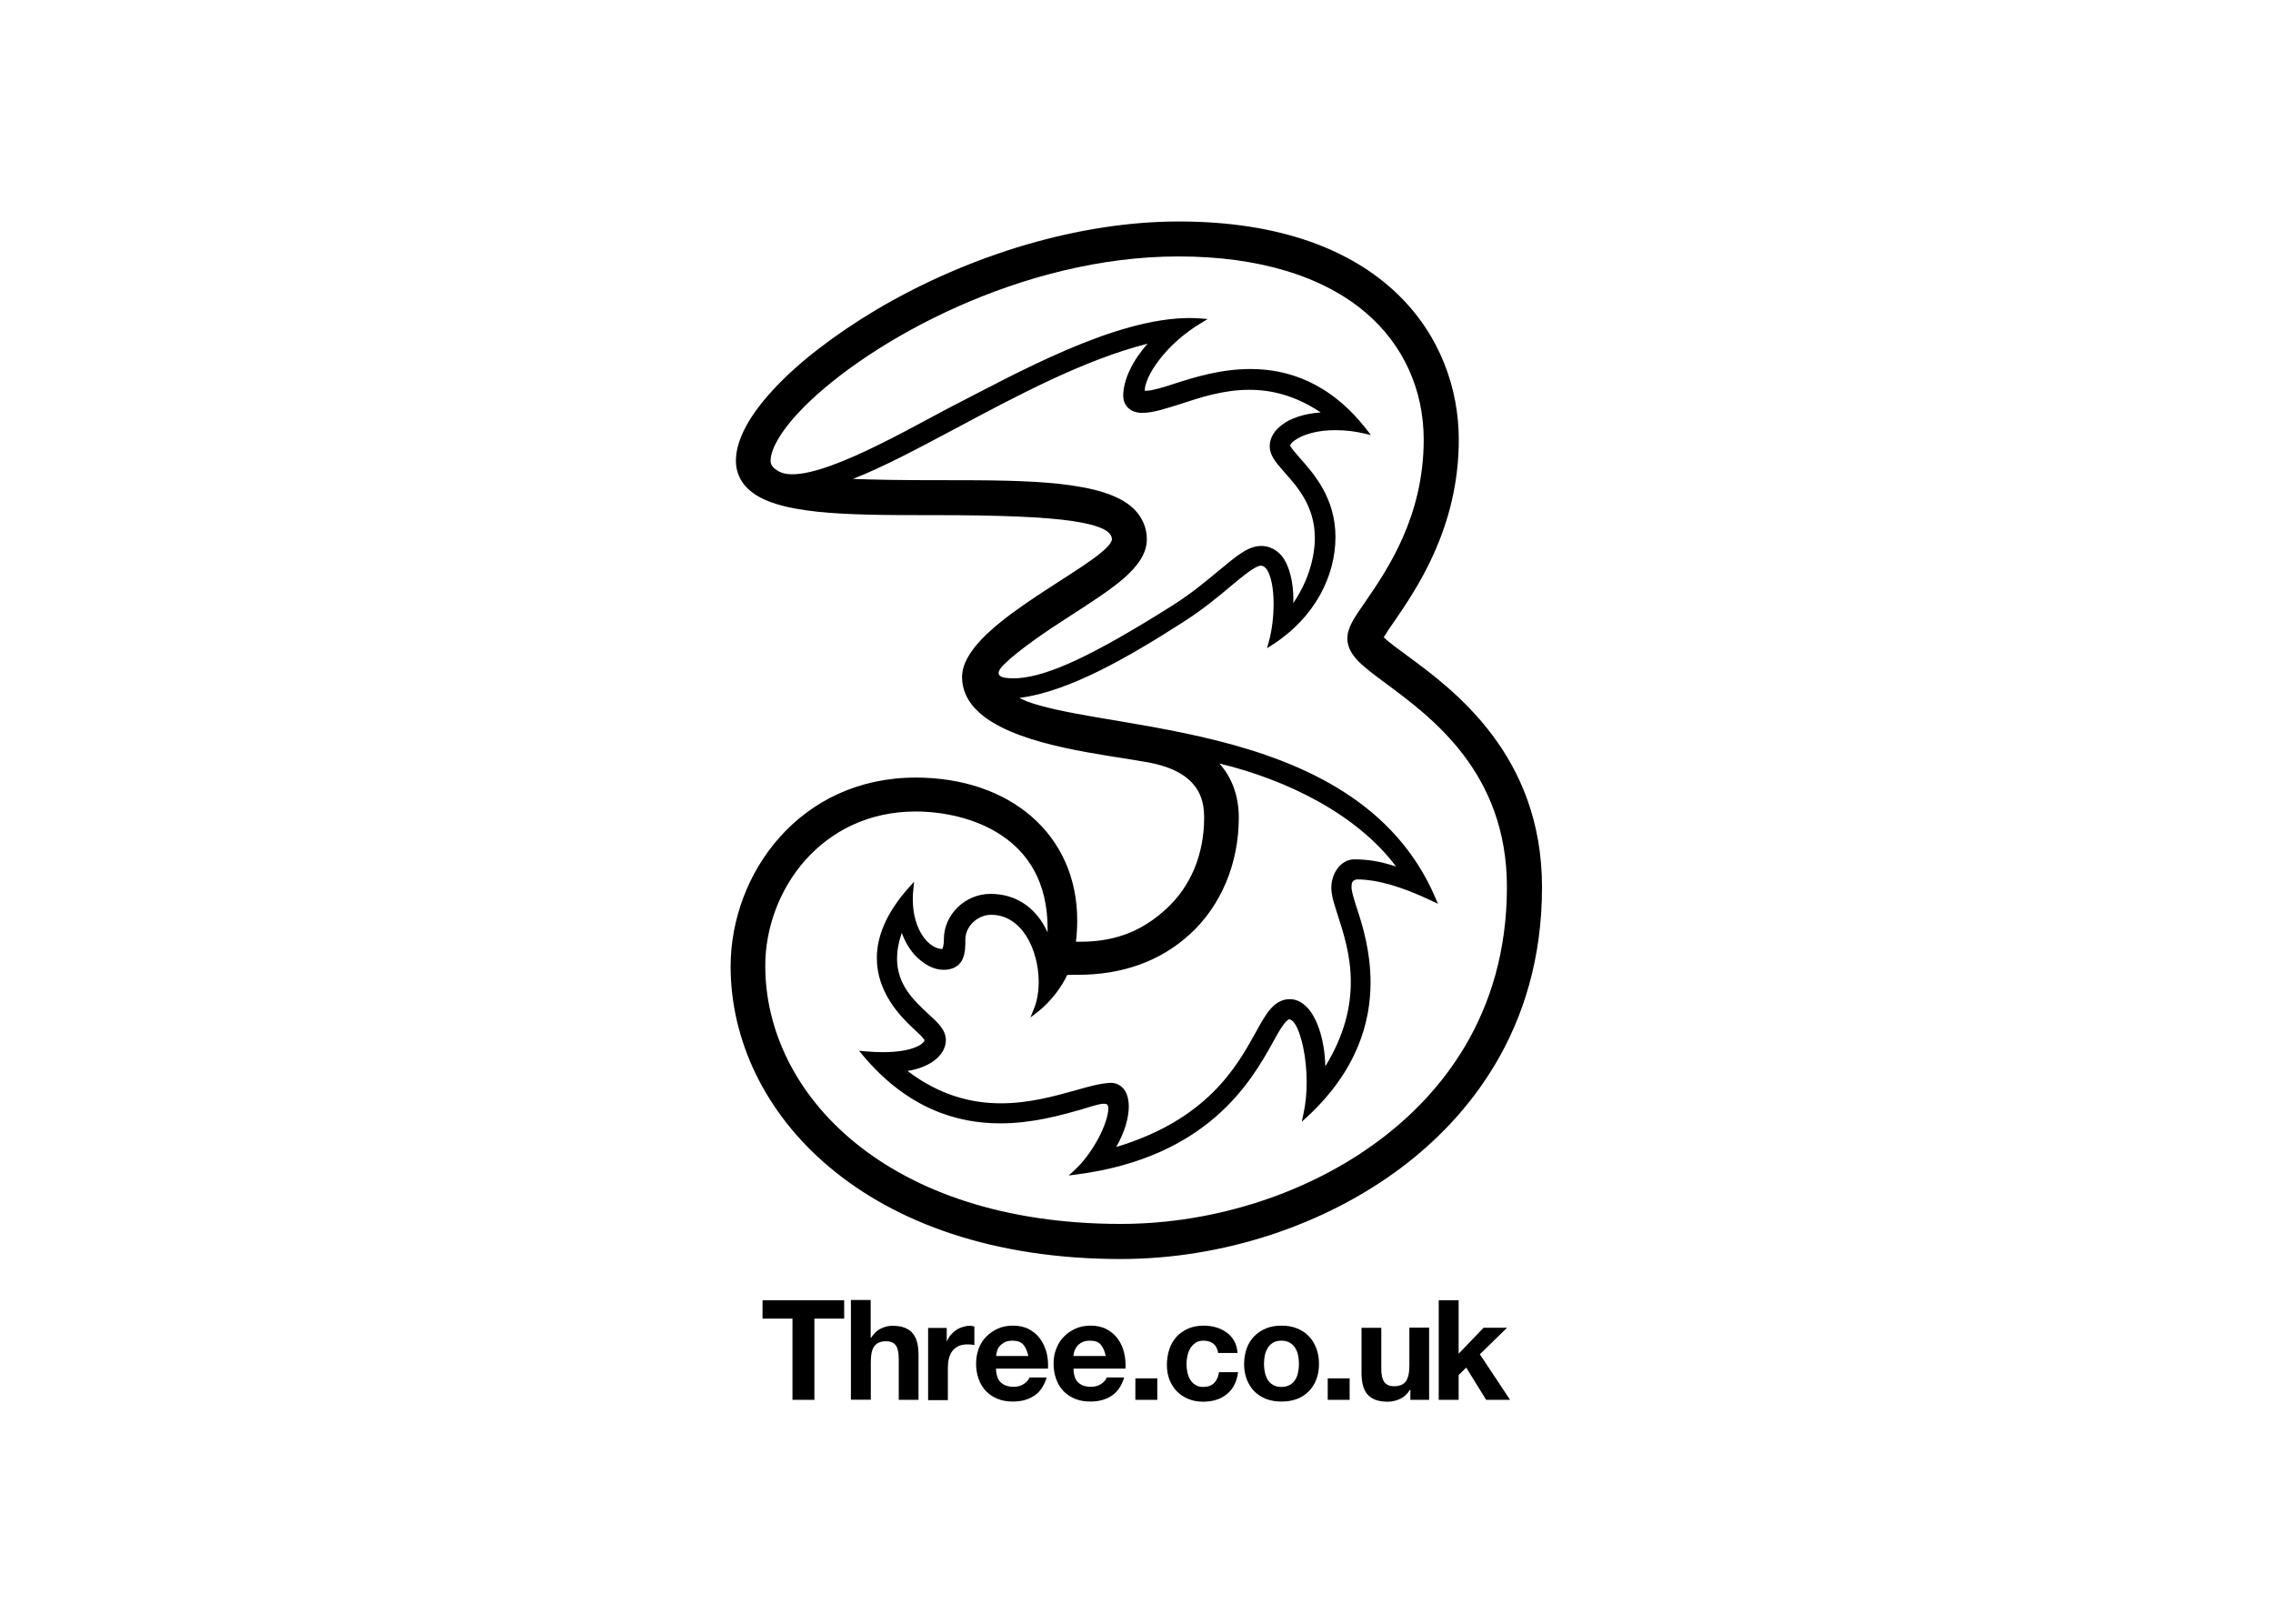 <svg clip-rule="evenodd" fill-rule="evenodd" stroke-linejoin="round" stroke-miterlimit="2" viewBox="0 0 560 400" xmlns="http://www.w3.org/2000/svg"><g transform="matrix(.79 0 0 .79 174.951 51.527)"><g fill-rule="nonzero"><path d="m217.268 139.143c-2.636-1.921-5.762-4.244-7.192-5.629.76-1.295 2.1-3.305 3.306-5.003 6.968-10.139 20.1-29.257 20.1-56.639 0-15.724-5.717-32.742-19.564-45.83-13.848-13.088-35.691-22.201-67.763-22.201-30.419 0-64.635 10.006-94.25 27.472-13.222 7.906-24.166 16.348-31.804 24.523-7.638 8.129-12.061 15.946-12.061 22.647 0 3.26 1.251 6.253 3.618 8.576 4.333 4.244 11.972 6.209 21.754 7.281 9.782 1.027 21.709 1.072 34.574 1.072h2.278c19.788 0 33.769.536 42.703 1.831 4.467.67 7.683 1.519 9.648 2.502 2.01 1.027 2.636 2.055 2.68 3.171.045.447-.491 1.519-1.742 2.725-4.288 4.288-15.5 10.631-25.595 17.644-5.047 3.484-9.827 7.192-13.4 10.944-3.529 3.752-5.941 7.594-5.986 11.569v.179c.045 5.047 2.725 9.068 6.79 12.194 12.283 9.425 37.7 11.882 51.011 14.294 8.219 1.474 12.552 4.422 14.919 7.594 2.368 3.171 2.77 6.745 2.77 9.782 0 11.391-4.244 21.441-11.837 28.365-6.745 6.209-14.875 10.229-26.712 10.229h-1.43c.268-2.278.402-4.512.402-6.656 0-13.4-5.27-24.612-14.249-32.384-8.933-7.773-21.53-12.15-36.137-12.15-18.001 0-32.474 7.459-42.39 18.582-9.917 11.122-15.277 25.774-15.321 40.246 0 22.781 10.497 45.652 30.955 62.76 20.458 17.152 50.877 28.543 90.722 28.543 31.58 0 63.429-10.408 87.55-28.543 19.967-15.054 43.82-42.436 43.82-87.417 0-41.229-27.605-61.598-42.167-72.273m-125.697 2.903c4.422-4.422 13.534-10.631 20.324-14.964 6.655-4.288 12.641-8.13 17.063-11.926 4.378-3.842 7.236-7.728 7.236-12.24 0-3.528-1.384-6.789-3.975-9.38-4.646-4.556-12.865-6.7-23.138-7.862-10.274-1.116-22.603-1.161-35.378-1.161h-3.529c-10.541 0-18.939-.134-25.639-.402 9.291-3.618 20.1-9.381 31.848-15.634 19.074-10.185 40.157-21.486 60.035-26.533-4.601 5.226-7.549 11.122-7.594 16.214 0 1.251.402 2.591 1.34 3.619.983 1.027 2.502 1.742 4.556 1.742 3.529 0 7.505-1.385 12.106-2.814 6.208-2.055 13.4-4.378 21.306-4.378 6.879 0 14.339 1.742 22.29 7.058-5.271.357-9.604 1.876-12.284 4.02-2.948 2.278-3.663 4.824-3.618 6.611.045 2.903 2.055 5.137 4.601 8.04 4.109 4.601 9.425 10.631 9.47 20.369 0 7.102-2.725 14.651-6.745 20.413 0-.402.044-.848.044-1.25 0-4.958-1.116-10.497-3.797-13.669-1.652-1.831-3.796-2.903-6.253-2.903-4.154.044-7.772 3.216-13.133 7.638-3.796 3.127-8.531 7.147-14.472 10.899-25.104 15.813-38.549 21.932-48.064 22.692-3.618.178-8.889.089-4.6-4.199zm23.004 96.707c14.115 0 25.908-4.288 35.02-12.641 9.738-8.844 15.277-22.111 15.277-36.36 0-6.834-2.144-12.507-6.031-16.885 21.039 5.048 42.927 15.858 55.077 32.117-5.45-1.787-9.247-2.233-13.133-2.233-3.931.044-7.058 4.154-7.058 8.844 0 2.457.939 5.226 2.055 8.71 1.742 5.405 4.02 12.373 4.02 20.682 0 7.683-1.92 16.482-7.951 26.31-.178-7.951-2.322-14.294-5.047-17.689-2.144-2.636-4.467-3.306-6.03-3.261-2.502 0-4.467 1.251-6.075 3.127-1.653 1.921-3.038 4.467-4.646 7.415-5.807 10.408-14.919 26.98-43.418 35.556 2.591-4.467 3.931-9.023 3.931-12.641 0-1.43-.223-2.77-.67-3.886-.849-2.189-2.769-3.485-4.913-3.485h-.045c-3.127.134-6.745 1.117-10.944 2.323-6.566 1.832-14.517 4.065-23.272 4.065-9.068 0-18.984-2.367-29.169-10.095 3.529-.536 6.656-1.787 8.934-3.708 1.876-1.608 3.037-3.707 3.037-5.896-.044-3.35-2.68-5.628-5.672-8.353-4.378-4.109-9.56-8.933-9.56-17.108 0-2.367.447-5.003 1.475-7.996.938 2.591 2.278 4.914 4.02 6.879 2.68 2.859 5.851 4.646 8.978 4.646 3.261.045 5.226-1.519 6.03-3.484.849-1.966.804-4.244.804-5.986 0-2.01.938-3.931 2.412-5.36 1.519-1.429 3.529-2.323 5.629-2.323 4.779 0 8.442 2.68 10.988 6.656 2.502 3.975 3.842 9.291 3.842 14.249 0 3.082-.492 6.03-1.519 8.487l-1.072 2.636 2.278-1.742c4.288-3.351 7.638-8.085 9.202-11.525.938-.045 2.099-.045 3.216-.045zm-93.313-157.054c-1.474-.894-2.412-1.832-2.412-3.216 0-3.887 3.708-10.095 10.497-16.885 20.458-20.503 67.807-46.902 116.808-46.857 24.792 0 44.982 6.119 58.382 17.599 11.614 9.916 18.002 23.942 18.002 39.532 0 23.987-11.301 40.514-18.18 50.52-3.529 5.047-5.584 8.04-5.629 11.435 0 2.68 1.296 4.914 3.35 7.058 2.1 2.144 5.048 4.332 8.666 7.013 14.294 10.586 37.745 27.828 37.745 63.474 0 40.514-21.396 65.126-39.442 78.706-22.2 16.75-51.771 26.354-81.029 26.354-73.033-.045-110.823-40.648-110.823-80.448 0-11.837 4.423-23.898 12.463-32.965 8.085-9.068 19.743-15.188 34.395-15.188h.044c8.175 0 18.538 1.921 26.757 7.415s14.383 14.473 14.383 29.035v1.25c-.715-1.652-1.742-3.439-3.171-5.181-2.948-3.618-7.683-6.834-14.652-6.834-7.861 0-14.517 6.432-14.517 14.115 0 1.429-.179 2.323-.357 2.769-.045.179-.134.268-.179.313-1.921-.045-4.199-1.385-5.986-3.975-1.831-2.636-3.171-6.567-3.171-11.57 0-.982.045-2.054.179-3.126l.223-2.323-1.563 1.742c-7.371 8.219-10.051 15.634-10.051 22.066 0 10.497 7.058 17.957 11.257 21.843.759.715 1.697 1.563 2.456 2.323.358.402.67.759.894 1.027.089.134.178.268.223.358 0 .044.045.044.045.089-.045.402-.849 1.385-2.77 2.144-2.099.893-5.449 1.563-10.273 1.563-1.653 0-3.529-.089-5.539-.268l-1.832-.178 1.162 1.429c13.981 16.661 29.436 21.218 42.837 21.218 9.872 0 18.671-2.457 25.014-4.244 2.68-.759 5.673-1.876 7.326-1.876.715 0 .983.179 1.117.357.134.179.312.626.268 1.251 0 1.921-1.117 5.45-3.038 9.068s-4.601 7.415-7.549 10.095l-1.787 1.608 2.412-.313c40.872-5.271 54.496-28.945 61.241-41.139 1.117-2.055 2.189-3.931 3.127-5.271.938-1.385 1.831-2.055 2.055-1.966.357 0 1.027.358 1.697 1.34 2.01 2.993 3.707 10.453 3.707 18.225 0 3.35-.312 6.834-1.027 10.006l-.491 2.367 1.787-1.652c15.41-14.294 19.654-29.303 19.654-41.81 0-9.559-2.457-17.689-4.199-22.915-.938-2.904-1.742-5.494-1.742-6.745 0-1.027.178-1.564.402-1.832.178-.268.536-.446 1.206-.625 6.521 0 14.249 2.323 23.54 6.745l1.832.849-.804-1.832c-12.597-29.481-40.649-42.122-67.941-49.001-13.669-3.44-27.203-5.494-38.594-7.46-8.264-1.429-15.455-2.858-20.682-4.735-.848-.357-1.742-.759-2.546-1.161 15.59-1.965 34.44-12.954 51.191-23.719 6.298-4.02 11.167-8.13 15.053-11.39 2.055-1.698 3.931-3.261 5.539-4.378 1.563-1.161 2.948-1.787 3.529-1.742.58 0 1.027.223 1.563.804 1.519 1.653 2.457 6.209 2.412 11.212 0 4.02-.536 8.308-1.519 11.792l-.536 1.921 1.698-1.072c13.266-8.532 19.654-21.486 19.654-33.591 0-12.15-6.745-19.743-11.078-24.612-.67-.759-1.429-1.653-2.055-2.412-.491-.626-.893-1.251-1.027-1.474.089-.313.447-.938 1.206-1.474 2.769-2.1 7.549-3.395 13.043-3.35 2.814 0 5.807.312 8.845 1.027l2.099.491-1.295-1.697c-11.436-14.696-24.568-18.895-36.271-18.895-9.202 0-17.555 2.591-23.63 4.556-2.948.983-7.058 2.234-8.844 2.234-.224 0-.402 0-.492-.045.045-2.144 1.564-5.762 4.512-9.559 2.993-3.931 7.415-8.13 13.088-11.525l2.055-1.25-2.413-.179c-1.027-.089-2.099-.134-3.216-.134-23.495.045-53.825 17.108-76.204 28.633-13.982 7.37-43.284 24.344-52.084 19.118z"/><path d="m16.349 345.958v-5.718h25.461v5.718h-9.291v25.327h-6.835v-25.327z"/><path d="m50.073 340.24v11.703h.134c.804-1.295 1.787-2.278 2.993-2.858 1.206-.581 2.412-.894 3.574-.894 1.652 0 2.993.224 4.065.67 1.072.447 1.876 1.072 2.501 1.876s1.027 1.787 1.295 2.904.358 2.412.358 3.797v13.847h-6.165v-12.731c0-1.831-.268-3.26-.848-4.154-.581-.893-1.608-1.384-3.082-1.384-1.698 0-2.904.491-3.663 1.518-.76.983-1.117 2.636-1.117 4.914v11.792h-6.209v-31.089h6.164"/><path d="m73.792 348.817v4.154h.09c.268-.67.67-1.34 1.161-1.921.492-.581 1.072-1.117 1.698-1.519.625-.446 1.34-.759 2.054-.982.715-.224 1.474-.358 2.278-.358.402 0 .849.09 1.34.224v5.762c-.268-.045-.625-.089-1.027-.134s-.804-.045-1.161-.045c-1.117 0-2.1.179-2.859.581s-1.429.893-1.876 1.563c-.492.67-.804 1.43-1.028 2.278-.223.894-.312 1.832-.312 2.815v10.139h-6.164v-22.513h5.806"/><path d="m90.677 365.88c.938.893 2.278 1.34 4.02 1.34 1.251 0 2.323-.313 3.216-.938.894-.625 1.475-1.295 1.653-1.965h5.405c-.849 2.68-2.189 4.645-4.02 5.762-1.787 1.161-3.976 1.742-6.522 1.742-1.786 0-3.35-.268-4.779-.849-1.43-.58-2.636-1.384-3.618-2.412-.983-1.027-1.742-2.278-2.278-3.752-.537-1.474-.805-3.037-.805-4.78 0-1.697.268-3.26.805-4.69.536-1.474 1.34-2.725 2.367-3.752 1.027-1.072 2.233-1.876 3.618-2.501 1.385-.626 2.948-.938 4.69-.938 1.921 0 3.574.357 5.003 1.116 1.43.76 2.591 1.742 3.484 2.993.938 1.251 1.564 2.68 2.01 4.288.402 1.608.536 3.261.447 5.003h-16.215c.045 2.01.581 3.484 1.519 4.333m6.968-11.837c-.714-.804-1.876-1.206-3.35-1.206-.982 0-1.831.179-2.456.491-.626.358-1.162.76-1.564 1.251s-.67 1.027-.804 1.563c-.179.536-.268 1.028-.268 1.474h10.051c-.358-1.563-.894-2.724-1.609-3.573z"/><path d="m114.798 365.88c.938.893 2.278 1.34 4.02 1.34 1.251 0 2.323-.313 3.216-.938.894-.625 1.43-1.295 1.653-1.965h5.45c-.849 2.68-2.189 4.645-4.02 5.762-1.787 1.161-3.976 1.742-6.522 1.742-1.787 0-3.35-.268-4.78-.849-1.429-.58-2.635-1.384-3.618-2.412-.982-1.027-1.742-2.278-2.278-3.752s-.804-3.037-.804-4.78c0-1.697.268-3.26.849-4.69.536-1.474 1.34-2.725 2.367-3.752 1.028-1.072 2.234-1.876 3.618-2.501 1.385-.626 2.949-.938 4.691-.938 1.92 0 3.573.357 5.003 1.116 1.429.76 2.59 1.742 3.484 2.993.938 1.251 1.563 2.68 1.965 4.288s.536 3.261.447 5.003h-16.215c.045 2.01.536 3.484 1.474 4.333m7.013-11.837c-.715-.804-1.876-1.206-3.35-1.206-.983 0-1.787.179-2.457.491-.67.358-1.161.76-1.563 1.251s-.67 1.027-.849 1.563-.268 1.028-.268 1.474h10.051c-.313-1.563-.849-2.724-1.564-3.573z"/></g><path d="m132.621 364.585h6.834v6.7h-6.834z"/><path d="m153.838 352.837c-.982 0-1.831.223-2.456.67-.67.447-1.206 1.027-1.653 1.742-.402.715-.715 1.519-.893 2.367-.179.849-.268 1.698-.268 2.546 0 .805.089 1.653.268 2.502.178.849.446 1.608.848 2.278s.938 1.251 1.608 1.653c.67.446 1.474.67 2.457.67 1.474 0 2.636-.402 3.44-1.251.804-.804 1.295-1.921 1.518-3.35h5.941c-.402 2.993-1.563 5.271-3.484 6.834-1.921 1.564-4.377 2.368-7.37 2.368-1.698 0-3.216-.268-4.646-.849-1.384-.581-2.591-1.34-3.573-2.368-.983-1.027-1.742-2.233-2.323-3.618-.536-1.429-.804-2.948-.804-4.645 0-1.742.268-3.35.759-4.869.492-1.474 1.251-2.77 2.234-3.886.982-1.072 2.189-1.921 3.618-2.546 1.429-.626 3.037-.938 4.869-.938 1.34 0 2.635.178 3.841.536 1.251.357 2.323.893 3.306 1.608.982.714 1.787 1.608 2.367 2.635.581 1.072.938 2.323 1.028 3.752h-6.031c-.402-2.546-1.965-3.841-4.601-3.841" fill-rule="nonzero"/><path d="m167.373 355.16c.536-1.474 1.34-2.725 2.367-3.753 1.028-1.027 2.234-1.831 3.663-2.412 1.43-.58 3.038-.848 4.78-.848 1.787 0 3.395.268 4.824.848 1.429.581 2.68 1.34 3.663 2.412 1.027 1.028 1.787 2.279 2.367 3.753.536 1.474.849 3.082.849 4.913 0 1.787-.268 3.44-.849 4.869-.536 1.474-1.34 2.68-2.367 3.707-1.028 1.028-2.234 1.832-3.663 2.368s-3.037.804-4.824.804-3.35-.268-4.78-.804c-1.429-.581-2.635-1.34-3.663-2.368-1.027-1.027-1.786-2.278-2.367-3.707-.536-1.429-.849-3.082-.849-4.869.045-1.787.313-3.439.849-4.913m5.628 7.549c.179.848.492 1.608.894 2.322.402.67.982 1.206 1.652 1.608.715.402 1.564.626 2.591.626 1.028 0 1.921-.224 2.636-.626.714-.402 1.295-.938 1.697-1.608.447-.67.715-1.474.893-2.322.179-.849.268-1.742.268-2.636 0-.893-.089-1.787-.268-2.68-.178-.849-.491-1.653-.893-2.278-.402-.67-.983-1.206-1.697-1.653-.715-.446-1.608-.625-2.636-.625-1.027 0-1.921.223-2.591.625-.714.447-1.25.983-1.652 1.653s-.715 1.429-.894 2.278c-.178.893-.268 1.742-.268 2.68 0 .894.09 1.787.268 2.636z" fill-rule="nonzero"/><path d="m192.611 364.585h6.834v6.7h-6.834z"/><g fill-rule="nonzero"><path d="m218.385 371.285v-3.127h-.134c-.805 1.296-1.787 2.234-3.038 2.814-1.251.581-2.546.894-3.841.894-1.653 0-3.038-.224-4.065-.67-1.072-.447-1.876-1.028-2.502-1.832-.625-.804-1.027-1.787-1.295-2.903-.268-1.162-.357-2.412-.357-3.797v-13.847h6.164v12.686c0 1.876.268 3.26.893 4.154.581.893 1.608 1.384 3.082 1.384 1.698 0 2.904-.491 3.663-1.518.759-.983 1.117-2.636 1.117-4.959v-11.792h6.164v22.513z"/><path d="m233.438 340.24v16.662l7.772-8.085h7.326l-8.487 8.263 9.425 14.205h-7.46l-6.209-10.05-2.367 2.322v7.728h-6.209v-31.045z"/></g></g></svg>